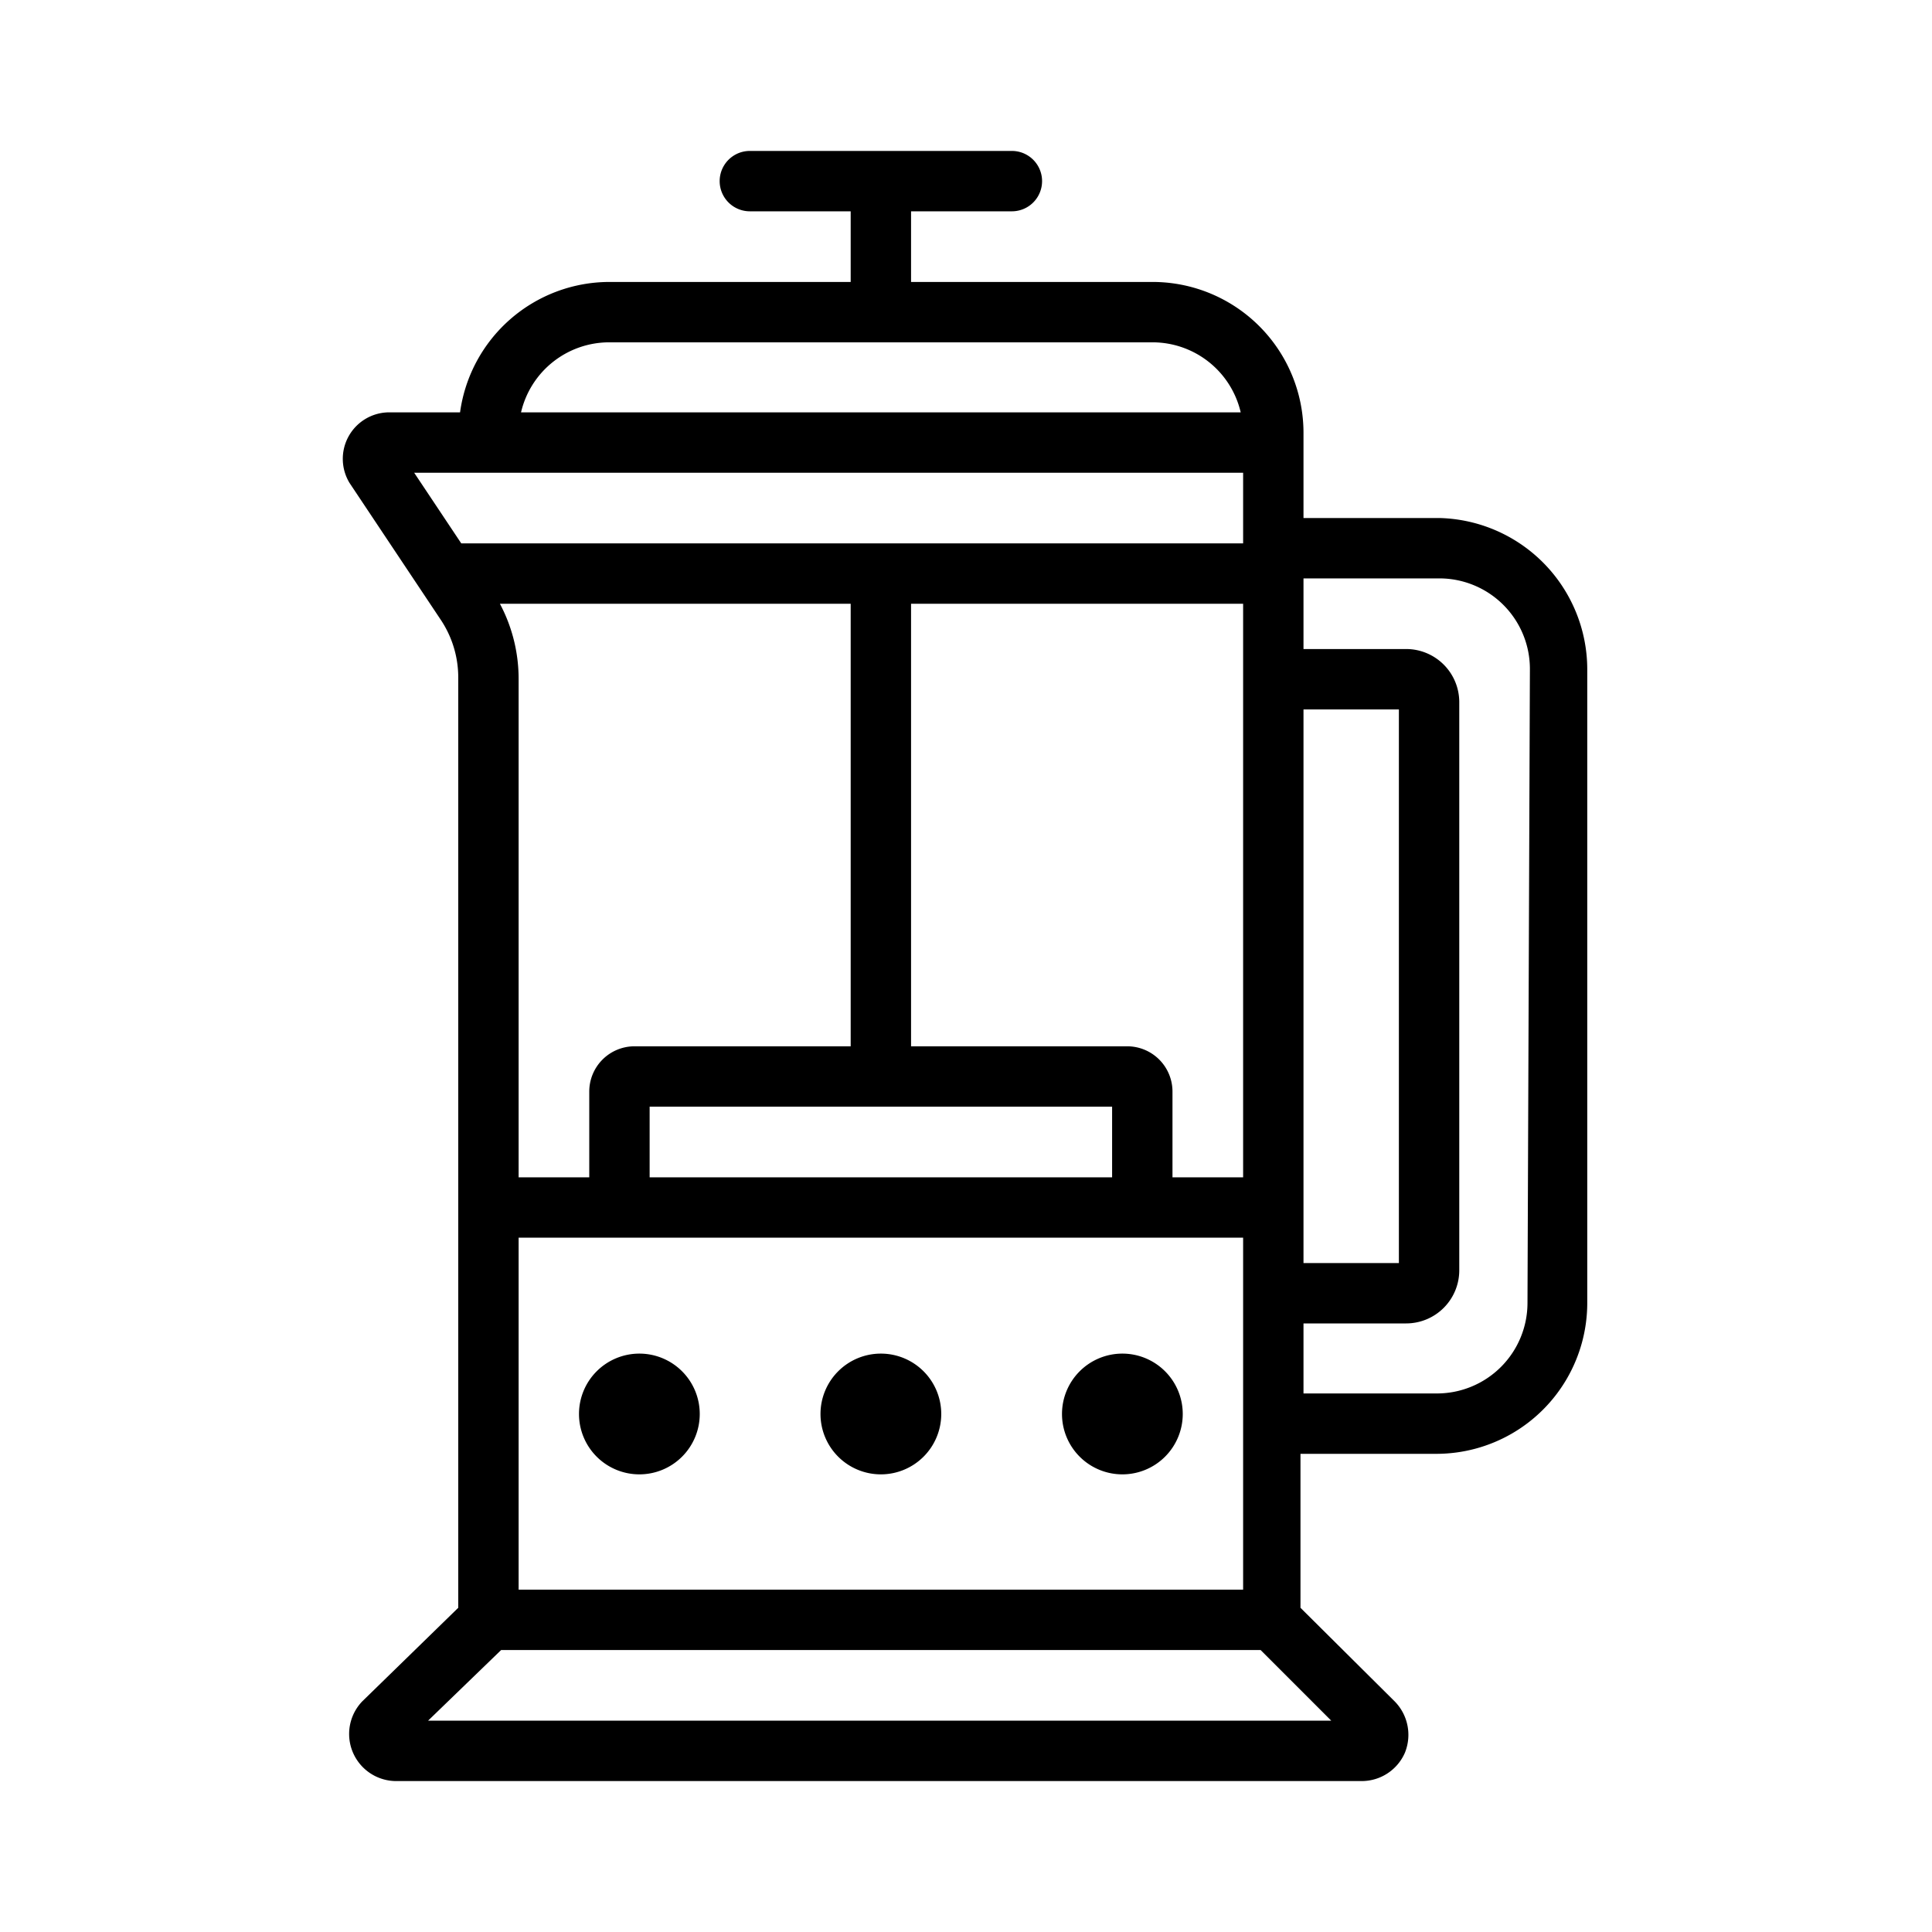 <svg xmlns="http://www.w3.org/2000/svg" viewBox="0 0 32 32"><path d="M14.59 22.42a1 1 0 1 0 1 1 1 1 0 0 0-1-1Zm0 1Zm-4-1a1 1 0 1 0 1 1 1 1 0 0 0-1-1Zm0 1Zm8-1a1 1 0 1 0 1 1 1 1 0 0 0-1-1Zm0 1Zm5.25-14.84h-2.25V7.17a2.5 2.5 0 0 0-2.5-2.5h-4V3.5h1.67a.5.5 0 0 0 0-1h-4.34a.5.5 0 0 0 0 1h1.67v1.17h-4a2.5 2.5 0 0 0-2.47 2.16H6.43A.77.77 0 0 0 5.79 8l1.52 2.28a1.72 1.72 0 0 1 .28.93v15.42L6 28.18a.78.78 0 0 0 .55 1.32h16a.78.78 0 0 0 .72-.47.79.79 0 0 0-.17-.85l-1.56-1.55v-2.55h2.25a2.5 2.5 0 0 0 2.5-2.5v-10.5a2.51 2.51 0 0 0-2.45-2.5ZM20.59 10v9.5h-1.17v-1.42a.75.75 0 0 0-.75-.75h-3.58V10Zm-2.17 8.33v1.17h-7.66v-1.17Zm-4.33-1h-3.58a.75.75 0 0 0-.75.75v1.42H8.59v-8.26A2.65 2.65 0 0 0 8.28 10h5.81Zm-5.5 3.17h12v5.83h-12Zm13-8.75h1.58v9.17h-1.58Zm-11.5-6.08h9a1.5 1.5 0 0 1 1.46 1.16H8.63a1.5 1.5 0 0 1 1.46-1.16Zm-2 2.16h12.5V9H7.64l-.78-1.17Zm-1 20.67 1.21-1.17h12.58l1.17 1.17Zm18.21-6.92a1.5 1.5 0 0 1-1.5 1.5h-2.21v-1.16h1.7a.88.88 0 0 0 .88-.89v-9.4a.88.88 0 0 0-.88-.88h-1.7V9.58h2.25a1.5 1.5 0 0 1 1.5 1.5Z"/></svg>

